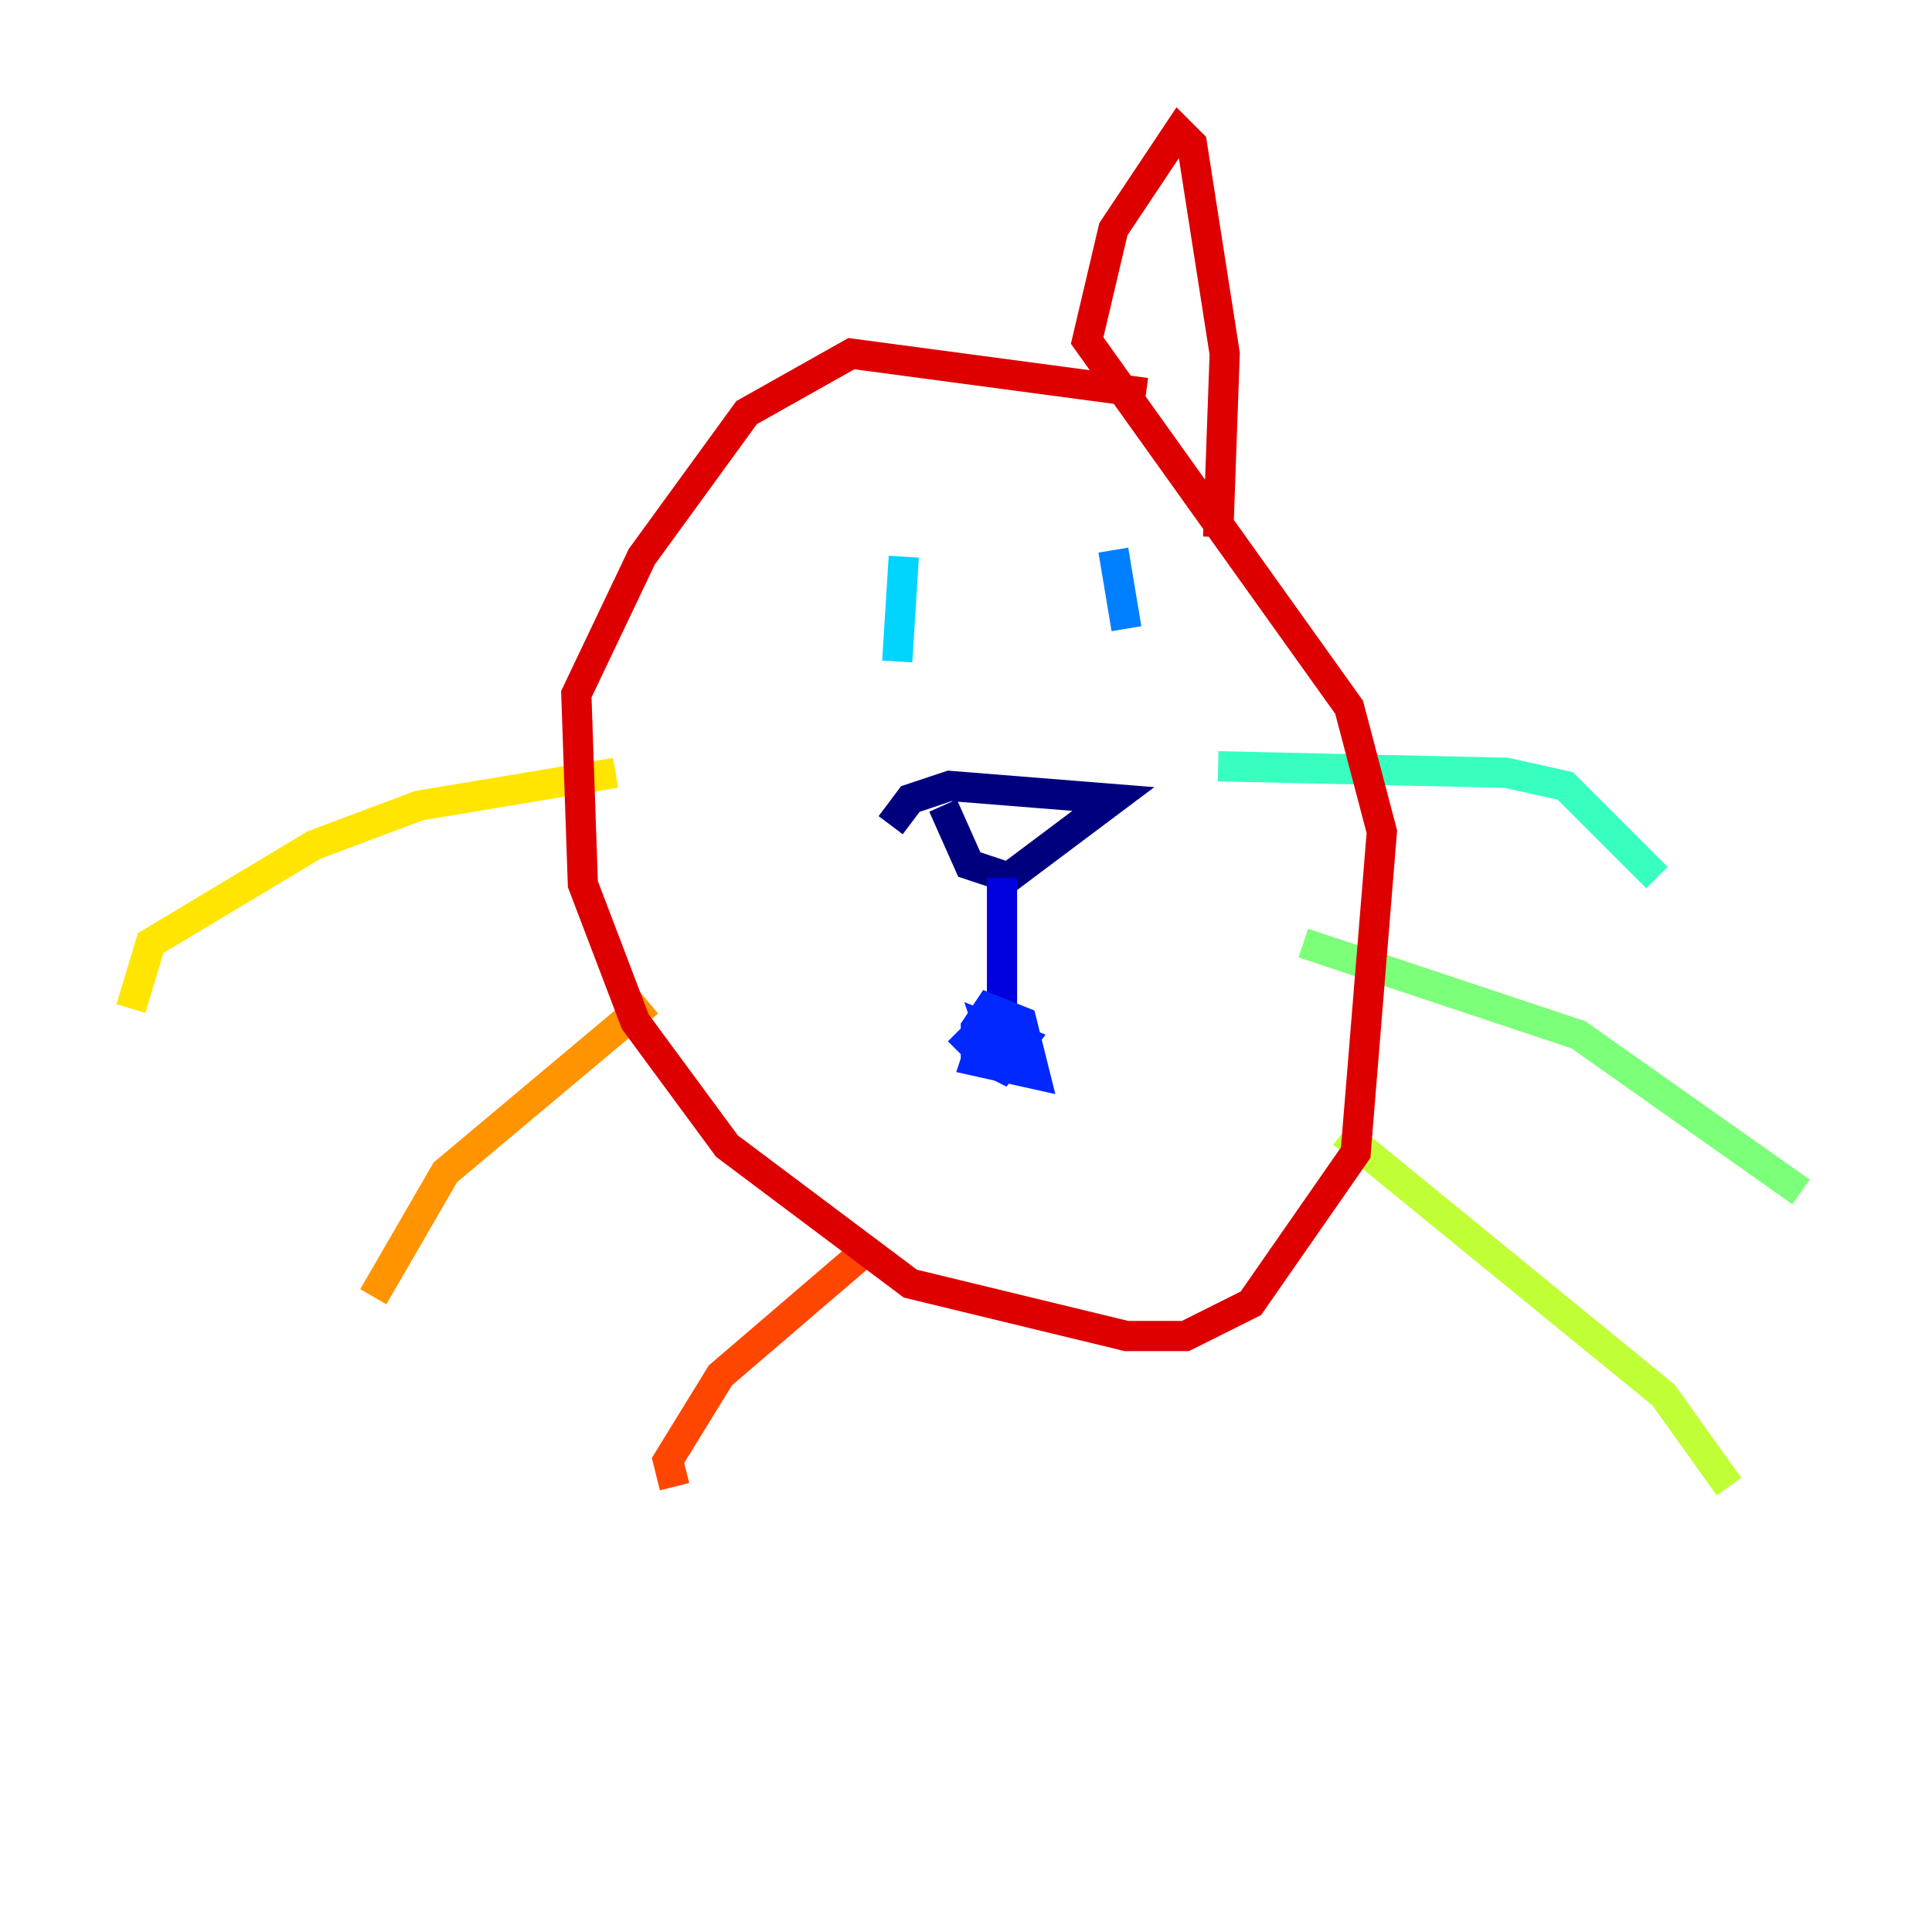 <?xml version="1.0" encoding="utf-8" ?>
<svg baseProfile="tiny" height="128" version="1.2" viewBox="0,0,128,128" width="128" xmlns="http://www.w3.org/2000/svg" xmlns:ev="http://www.w3.org/2001/xml-events" xmlns:xlink="http://www.w3.org/1999/xlink"><defs /><polyline fill="none" points="62.481,53.37 64.217,57.275 66.82,58.142 73.763,52.936 62.915,52.068 60.312,52.936 59.01,54.671" stroke="#00007f" stroke-width="2" /><polyline fill="none" points="66.386,58.142 66.386,66.82" stroke="#0000de" stroke-width="2" /><polyline fill="none" points="65.953,66.386 64.651,70.291 68.556,71.159 67.688,67.688 65.519,66.82 64.651,68.122 64.651,69.858 66.386,70.725 67.688,68.99 65.519,68.122 65.953,69.424 67.254,69.424 67.254,68.556 65.519,67.688 64.217,68.99 65.085,69.858 65.953,69.858 64.651,67.688" stroke="#0028ff" stroke-width="2" /><polyline fill="none" points="73.763,36.447 74.63,41.654" stroke="#0080ff" stroke-width="2" /><polyline fill="none" points="59.878,36.881 59.444,43.824" stroke="#00d4ff" stroke-width="2" /><polyline fill="none" points="80.705,50.766 99.797,51.2 103.702,52.068 109.776,58.142" stroke="#36ffc0" stroke-width="2" /><polyline fill="none" points="86.346,62.481 104.57,68.556 119.322,78.969" stroke="#7cff79" stroke-width="2" /><polyline fill="none" points="88.949,75.064 110.21,92.42 114.549,98.495" stroke="#c0ff36" stroke-width="2" /><polyline fill="none" points="40.786,51.2 27.77,53.37 20.827,55.973 9.98,62.481 8.678,66.82" stroke="#ffe500" stroke-width="2" /><polyline fill="none" points="42.956,66.386 29.505,77.668 24.732,85.912" stroke="#ff9400" stroke-width="2" /><polyline fill="none" points="56.841,83.308 47.729,91.119 44.258,96.759 44.691,98.495" stroke="#ff4600" stroke-width="2" /><polyline fill="none" points="75.932,26.034 56.407,23.43 49.464,27.336 42.522,36.881 38.183,45.993 38.617,58.576 42.088,67.688 48.163,75.932 60.312,85.044 74.63,88.515 78.536,88.515 82.875,86.346 89.817,76.366 91.552,55.105 89.383,46.861 72.027,22.563 73.763,15.186 78.102,8.678 78.969,9.546 81.139,23.43 80.705,35.58" stroke="#de0000" stroke-width="2" /><polyline fill="none" points="55.539,22.129 55.539,22.129" stroke="#7f0000" stroke-width="2" /></svg>